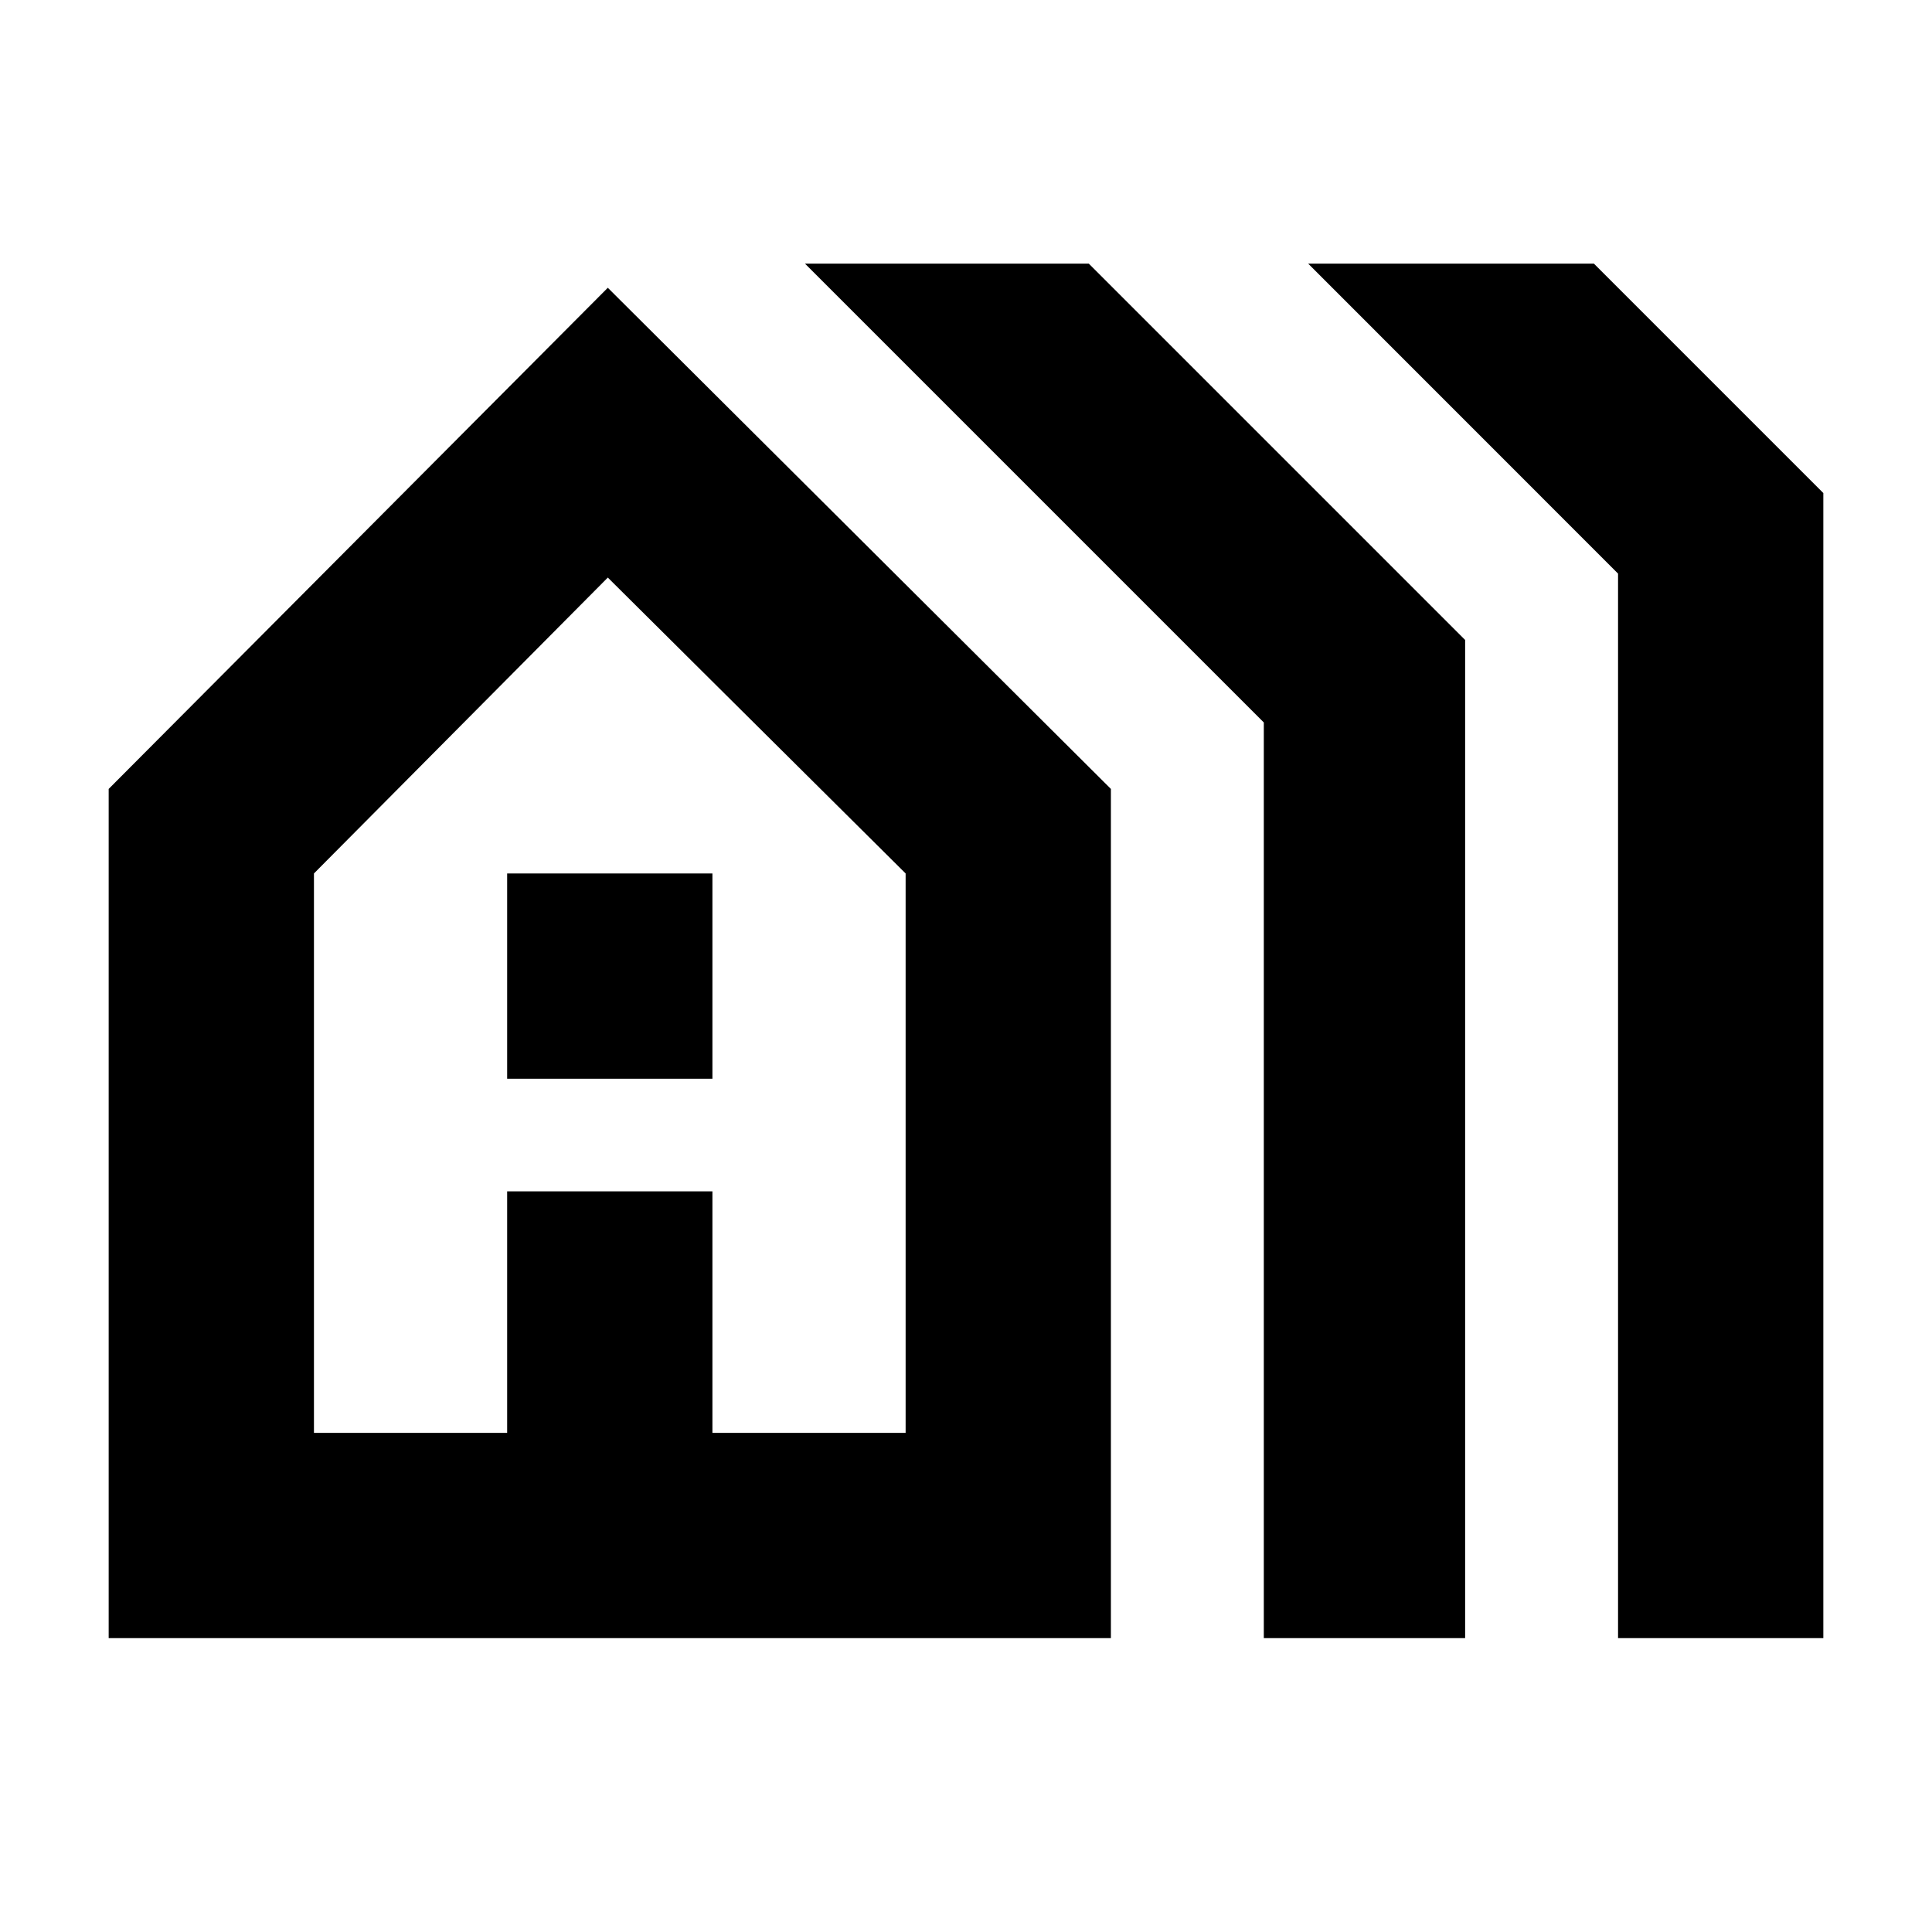 <svg xmlns="http://www.w3.org/2000/svg" height="20" width="20"><path d="M1.125 16.958V8.167L6.292 2.979L11.5 8.167V16.958ZM3.25 14.833H5.25V12.333H7.375V14.833H9.375V9.042L6.292 5.979L3.25 9.042ZM5.25 11.167V9.042H7.375V11.167ZM13.083 16.958V7.479L8.333 2.729H11.271L15.167 6.625V16.958ZM16.75 16.958V5.938L13.542 2.729H16.5L18.875 5.104V16.958ZM3.25 14.833H5.25H7.375H9.375H6.312H3.25Z"/></svg>